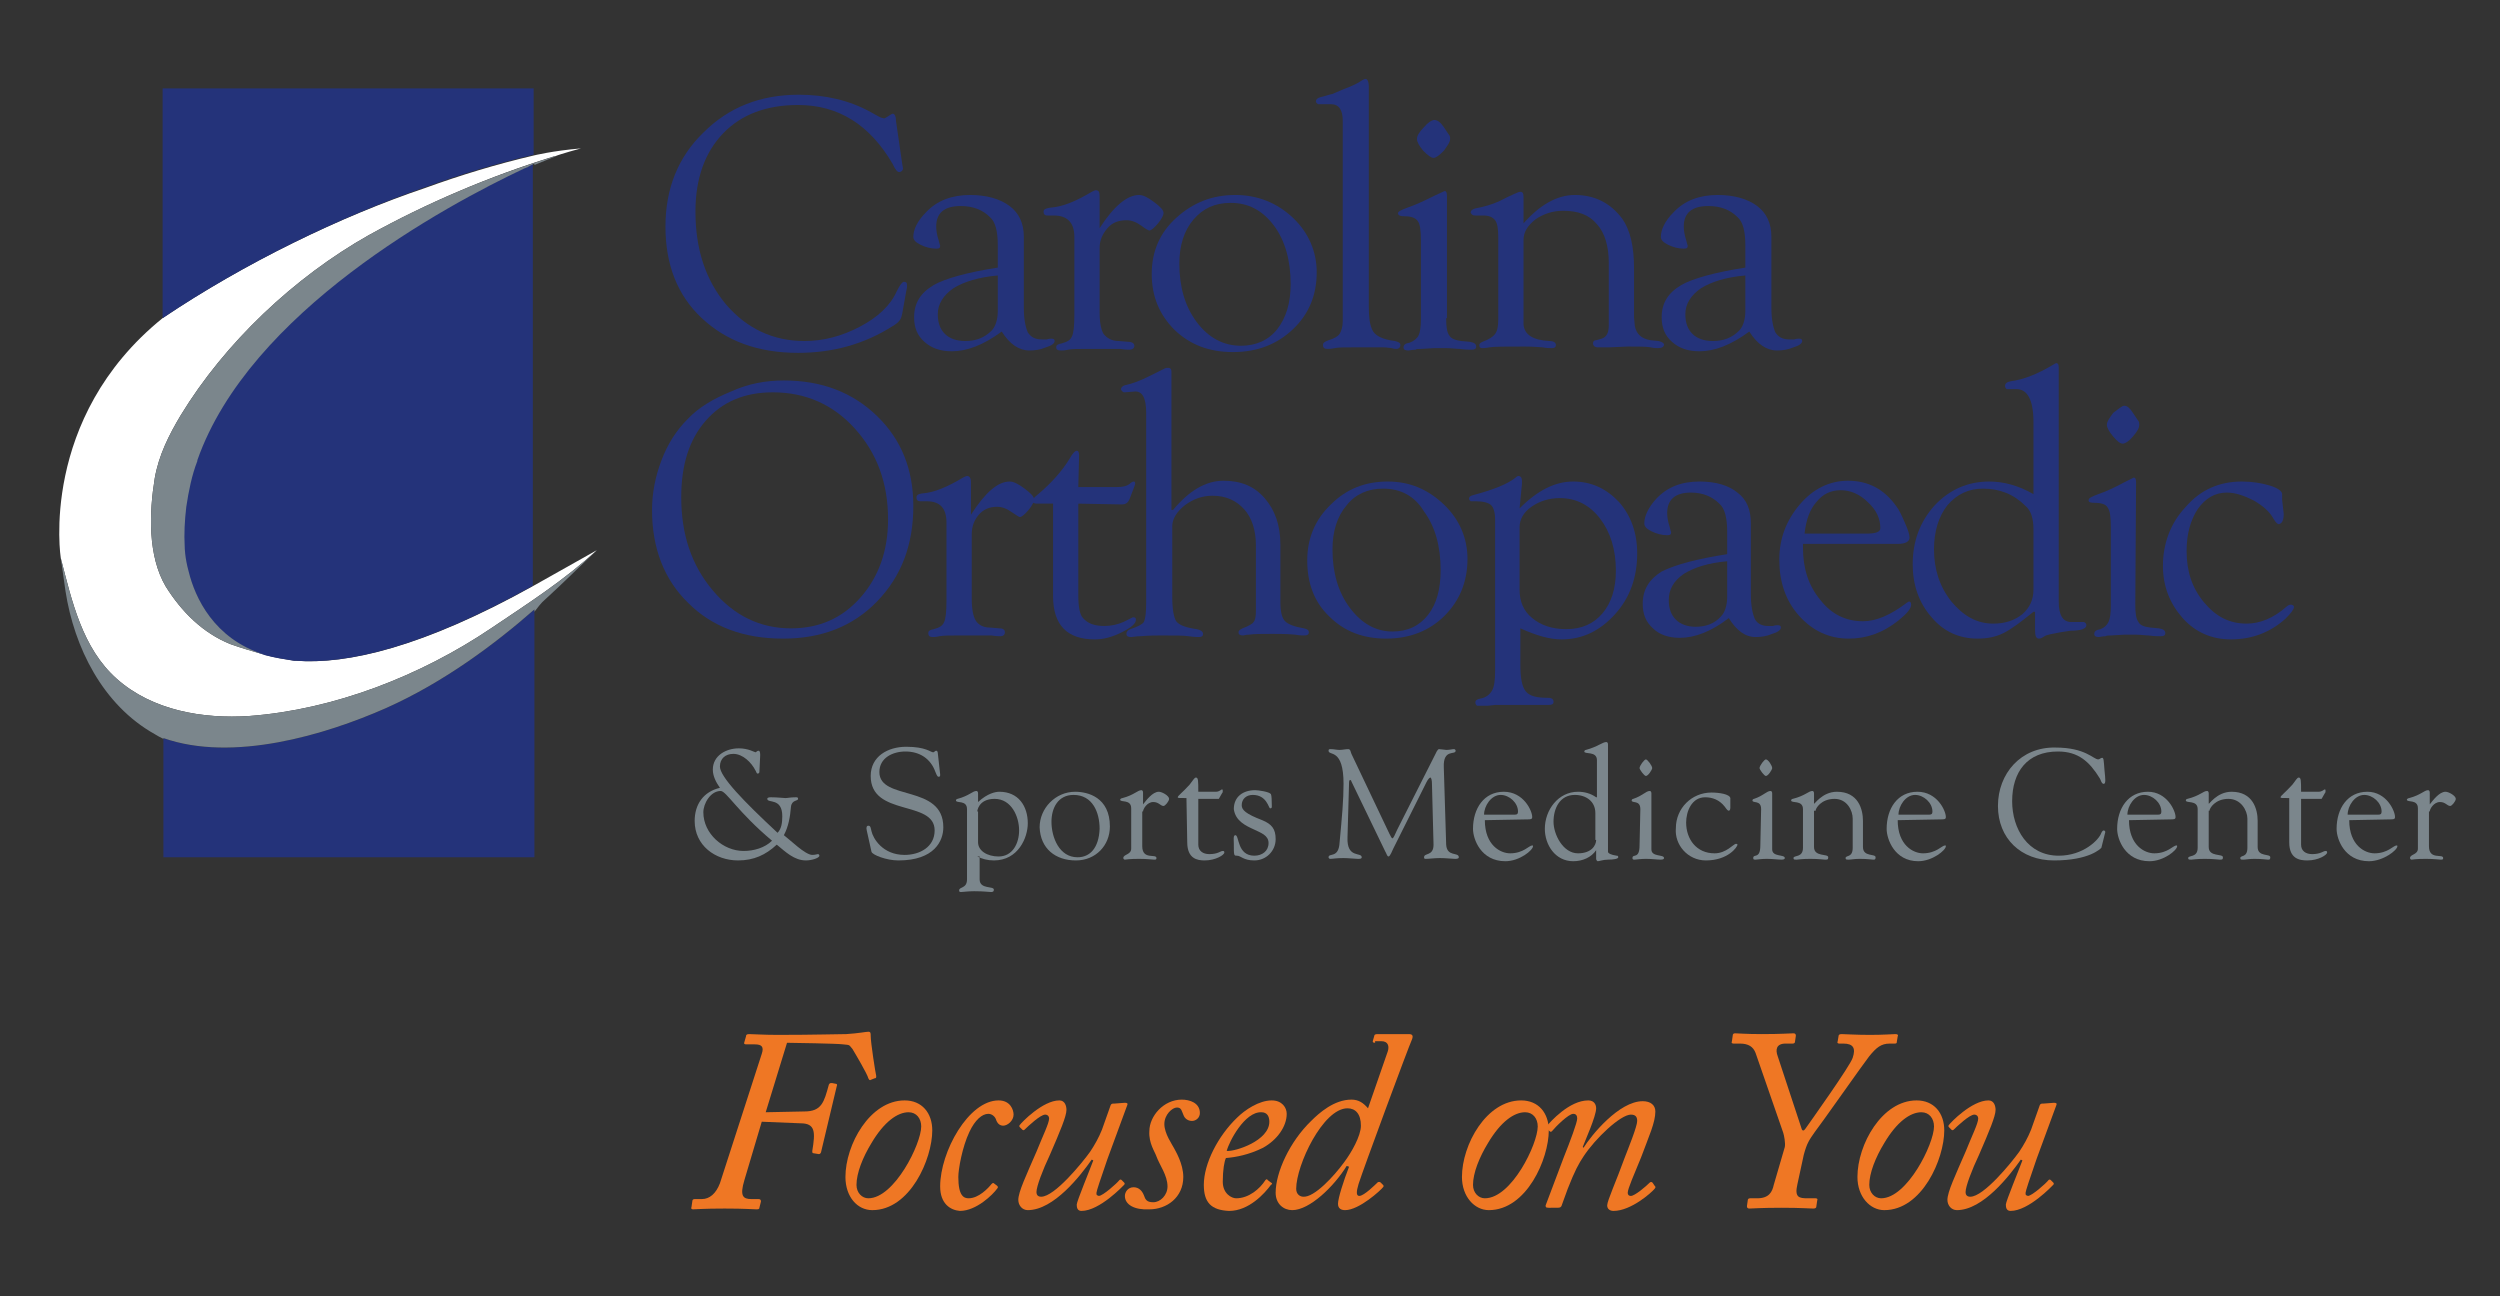 <?xml version="1.0" encoding="utf-8"?>
<!-- Generator: Adobe Illustrator 23.0.1, SVG Export Plug-In . SVG Version: 6.00 Build 0)  -->
<svg version="1.1" id="Layer_1" xmlns="http://www.w3.org/2000/svg" xmlns:xlink="http://www.w3.org/1999/xlink" x="0px" y="0px"
	 viewBox="0 0 316.7 164.2" style="enable-background:new 0 0 316.7 164.2;" xml:space="preserve">
<rect x="0" y="0" width="316.7" height="164.2" fill="#333333" stroke="none"/>
<style type="text/css">
	.st0{fill:#24337A;}
	.st1{fill-rule:evenodd;clip-rule:evenodd;fill:#7B868C;}
	.st2{fill:#7B868C;}
	.st3{fill:#EF7724;}
	.st4{fill:#FFFFFF;}
</style>
<path class="st0" d="M113.5,15.3l0.8,5.5l0.1,0.6l-0.1,0.2c-0.1,0.1-0.2,0.2-0.4,0.2c-0.2,0-0.5-0.3-0.8-1c-2.9-5-6.9-7.5-12-7.5
	c-4,0-7.2,1.2-9.5,3.6s-3.5,5.7-3.5,9.9c0,4.8,1.3,8.7,3.9,11.8c2.6,3,5.9,4.6,9.9,4.6c2.4,0,4.7-0.6,7-1.8s3.9-2.7,4.7-4.5
	c0.4-0.8,0.7-1.2,0.9-1.2c0.3,0,0.4,0.1,0.4,0.4v0.3l-0.1,0.5l-0.5,2.8l-0.1,0.4c-0.1,0.4-0.4,0.8-1.1,1.2c-3.6,2.3-7.6,3.4-12,3.4
	c-5.1,0-9.1-1.5-12.2-4.4s-4.6-6.8-4.6-11.6s1.6-8.8,4.8-11.9c3.2-3.2,7.2-4.8,12.1-4.8c3.3,0,6.4,0.7,9.1,2.2l0.9,0.5l0.4,0.2
	L112,15c0.1,0,0.2-0.1,0.4-0.2c0.3-0.2,0.6-0.4,0.7-0.4C113.3,14.4,113.5,14.7,113.5,15.3z"/>
<path class="st0" d="M126.4,33.9v-2.8c0-1.8-0.3-3-1-3.6c-0.9-0.9-2.1-1.4-3.7-1.4c-2.1,0-3.1,0.9-3.1,2.6c0,0.5,0.1,1.1,0.3,1.7
	c0.1,0.3,0.1,0.5,0.2,0.7c0,0.3-0.1,0.4-0.5,0.4c-0.7,0-1.4-0.2-2-0.5s-0.9-0.6-0.9-1c0-0.9,0.5-2,1.6-3.1c1.4-1.5,3.3-2.2,5.6-2.2
	c2.1,0,3.8,0.5,5,1.4c1.2,0.9,1.8,2.2,1.8,3.9v9c0,1.4,0.2,2.4,0.5,3.1c0.4,0.6,0.9,0.9,1.8,0.9c0.2,0,0.4,0,0.6,0
	c0.3-0.1,0.5-0.1,0.6-0.1c0.3,0,0.4,0.1,0.4,0.3c0,0.3-0.4,0.6-1.1,0.8c-0.7,0.3-1.4,0.4-2.1,0.4c-1.3,0-2.5-0.8-3.5-2.4
	c-2.3,1.7-4.4,2.5-6.3,2.5c-1.5,0-2.6-0.4-3.5-1.2s-1.3-1.8-1.3-3.1c0-1.8,0.8-3.1,2.5-4.1C119.7,35.3,122.5,34.5,126.4,33.9z
	 M126.4,34.9c-2.4,0.2-4.3,0.8-5.6,1.6c-1.3,0.9-2,2-2,3.3c0,1.1,0.3,1.9,0.9,2.5s1.5,0.9,2.6,0.9c1.3,0,2.4-0.4,3.3-1.3
	c0.5-0.5,0.8-1.4,0.8-2.5C126.4,39.4,126.4,34.9,126.4,34.9z"/>
<path class="st0" d="M139.3,28.9c1.8-2.8,3.5-4.2,5-4.2c0.5,0,1.1,0.3,1.9,0.9c0.8,0.6,1.2,1,1.2,1.4c0,0.2-0.2,0.7-0.7,1.3
	c-0.5,0.6-0.9,0.9-1.1,0.9c-0.1,0-0.5-0.2-1-0.6c-0.7-0.5-1.3-0.7-1.9-0.7c-1,0-1.8,0.3-2.4,1c-0.6,0.7-1,1.5-1,2.5v8.2
	c0,1.3,0.2,2.2,0.5,2.7c0.4,0.5,1,0.9,1.9,0.9l1.2,0.1c0.5,0,0.8,0.2,0.8,0.5s-0.2,0.5-0.7,0.5c-0.1,0-0.5,0-1.1-0.1
	c-0.3,0-0.7,0-1.3,0h-1.7h-1c-1.2,0-2.1,0-2.6,0.1c-0.4,0.1-0.7,0.1-0.9,0.1c-0.4,0-0.6-0.1-0.6-0.4c0-0.3,0.2-0.4,0.7-0.5
	c0.7-0.2,1.1-0.4,1.3-0.9c0.2-0.4,0.3-1.3,0.3-2.7V30c0-1.8-0.9-2.7-2.6-2.7h-0.8c-0.4,0-0.5-0.2-0.5-0.5c0-0.2,0.1-0.3,0.4-0.4
	c0.1,0,0.3-0.1,0.5-0.1c1.5-0.1,3.2-0.8,5.2-2c0.2-0.1,0.4-0.2,0.5-0.2c0.4,0,0.5,0.2,0.5,0.8v0.4L139.3,28.9L139.3,28.9z"/>
<path class="st0" d="M156.5,24.7c2.8,0,5.3,1,7.3,2.9s3,4.3,3,6.9c0,2.9-1,5.3-3,7.2s-4.5,2.9-7.6,2.9c-3,0-5.4-0.9-7.4-2.8
	c-1.9-1.9-2.9-4.2-2.9-7.1c0-2.8,1-5.2,3.1-7.1C151.1,25.7,153.5,24.7,156.5,24.7z M155.9,25.7c-2,0-3.5,0.7-4.7,2.1
	s-1.8,3.3-1.8,5.6c0,2.9,0.7,5.4,2.2,7.4s3.4,3,5.6,3c1.9,0,3.5-0.7,4.6-2.1c1.1-1.4,1.7-3.3,1.7-5.7c0-3-0.7-5.5-2.1-7.4
	C159.9,26.6,158.1,25.7,155.9,25.7z"/>
<path class="st0" d="M173.4,11.7v27.1c0,1.3,0.1,2.2,0.4,2.9c0.3,0.8,1.3,1.3,2.9,1.5c0.4,0.1,0.7,0.2,0.7,0.5s-0.2,0.5-0.5,0.5
	c-0.1,0-0.3,0-0.6-0.1c-0.2,0-0.6-0.1-1.1-0.1h-2.1h-1.2c-1.5,0-2.4,0-2.8,0.1c-0.5,0.1-0.8,0.1-0.9,0.1c-0.4,0-0.6-0.1-0.6-0.5
	c0-0.3,0.2-0.4,0.7-0.6c0.7-0.2,1.2-0.5,1.4-0.8s0.4-0.9,0.4-1.6V15.3c0-1.4-0.5-2.1-1.5-2.1h-1.2c-0.2,0-0.3,0-0.4,0
	c-0.2-0.1-0.3-0.2-0.3-0.4s0.2-0.4,0.6-0.5c0.5-0.1,1-0.3,1.5-0.4l1.4-0.6c1.1-0.4,1.9-0.8,2.3-1.1c0.2-0.1,0.3-0.2,0.5-0.2
	s0.4,0.3,0.4,1L173.4,11.7z"/>
<path class="st0" d="M183.2,40.3c0,1.1,0.1,1.8,0.4,2.2c0.2,0.4,0.8,0.6,1.5,0.7l1.1,0.1c0.6,0.1,0.8,0.3,0.8,0.6s-0.2,0.4-0.6,0.4
	c-0.3,0-0.8,0-1.5-0.1c-0.4,0-1-0.1-1.7-0.1h-1.5l-1.7,0.1c-0.3,0-0.6,0-0.7,0.1c-0.4,0-0.7,0.1-0.9,0.1c-0.4,0-0.6-0.1-0.6-0.4
	c0-0.2,0.1-0.4,0.4-0.5l0.4-0.1c0.5-0.2,0.9-0.5,1.1-0.9c0.2-0.4,0.3-1.1,0.3-2v-10c0-1.3-0.1-2.1-0.4-2.5c-0.3-0.4-0.8-0.6-1.6-0.6
	c-0.6,0-0.9-0.1-0.9-0.4c0-0.2,0.4-0.4,1.2-0.7c0.9-0.3,2-0.8,3.4-1.5l1.3-0.6c0.2,0,0.3,0.2,0.3,0.6v15.5H183.2z M181.7,15.2
	c0.4,0,0.8,0.3,1.2,0.9l0.6,0.9c0.2,0.2,0.2,0.4,0.2,0.6c0,0.4-0.3,0.8-0.8,1.5c-0.6,0.6-1,0.9-1.3,0.9s-0.7-0.3-1.3-0.9
	c-0.5-0.6-0.8-1.1-0.8-1.5s0.3-0.9,0.9-1.5C180.9,15.5,181.4,15.2,181.7,15.2z"/>
<path class="st0" d="M192.9,28.4c2.1-2.4,4.3-3.7,6.6-3.7c2.5,0,4.5,1,6,3c1,1.4,1.5,3.5,1.5,6.3v5.5v0.7l0.1,1.1
	c0.2,1,0.8,1.6,2,1.8l1,0.1c0.4,0.1,0.6,0.2,0.7,0.4c0,0.3-0.2,0.5-0.8,0.5c-0.2,0-0.5,0-0.9-0.1c-0.5-0.1-1.5-0.1-2.9-0.1l-2.3,0.1
	H203h-0.7l-0.3-0.1c-0.1-0.1-0.2-0.2-0.2-0.4s0.1-0.4,0.4-0.4l0.7-0.2c0.6-0.2,0.9-0.7,0.9-1.7v-7.9c0-2.1-0.5-3.8-1.5-4.9
	c-1-1.2-2.4-1.7-4.3-1.7c-1.3,0-2.5,0.4-3.5,1.1c-1,0.8-1.5,1.6-1.5,2.6v8.8v0.7v1.2c0.1,1.3,1.2,2,3.3,2.1c0.5,0,0.8,0.2,0.8,0.5
	s-0.2,0.4-0.5,0.4s-0.7,0-1.2-0.1c-0.3,0-1-0.1-2.2-0.1c-2.5,0-4,0-4.5,0.1s-0.8,0.1-0.9,0.1c-0.3,0-0.4-0.1-0.4-0.4
	c0-0.2,0.2-0.3,0.4-0.4c0.8-0.3,1.3-0.6,1.6-1s0.4-1,0.4-1.9V30.1c0-1.1-0.1-1.8-0.4-2.2c-0.3-0.4-0.8-0.6-1.5-0.6h-1
	c-0.1,0-0.3,0-0.4-0.1c-0.1-0.1-0.2-0.2-0.2-0.3c0-0.2,0.2-0.4,0.6-0.5c1.1-0.2,2.1-0.5,3-0.9l1.2-0.6c0.5-0.2,0.8-0.4,0.9-0.4
	c0.2-0.1,0.4-0.2,0.6-0.2c0.3,0,0.4,0.2,0.4,0.7c0,0.2,0,0.5,0,0.9v2.5H192.9z"/>
<path class="st0" d="M221.1,33.9v-2.8c0-1.8-0.3-3-1-3.6c-0.9-0.9-2.1-1.4-3.7-1.4c-2.1,0-3.1,0.9-3.1,2.6c0,0.5,0.1,1.1,0.3,1.7
	c0.1,0.3,0.1,0.5,0.2,0.7c0,0.3-0.1,0.4-0.5,0.4c-0.7,0-1.4-0.2-2-0.5s-0.9-0.6-0.9-1c0-0.9,0.5-2,1.6-3.1c1.4-1.5,3.3-2.2,5.6-2.2
	c2.1,0,3.8,0.5,5,1.4s1.8,2.2,1.8,3.9v9c0,1.4,0.2,2.4,0.5,3.1c0.4,0.6,0.9,0.9,1.8,0.9c0.2,0,0.4,0,0.6,0c0.3-0.1,0.5-0.1,0.6-0.1
	c0.3,0,0.4,0.1,0.4,0.3c0,0.3-0.4,0.6-1.1,0.8c-0.7,0.3-1.4,0.4-2.1,0.4c-1.3,0-2.5-0.8-3.5-2.4c-2.3,1.7-4.4,2.5-6.3,2.5
	c-1.5,0-2.6-0.4-3.5-1.2s-1.3-1.8-1.3-3.1c0-1.8,0.8-3.1,2.5-4.1C214.4,35.3,217.2,34.5,221.1,33.9z M221.1,34.9
	c-2.4,0.2-4.3,0.8-5.6,1.6c-1.3,0.9-2,2-2,3.3c0,1.1,0.3,1.9,0.9,2.5c0.6,0.6,1.5,0.9,2.6,0.9c1.3,0,2.4-0.4,3.3-1.3
	c0.5-0.5,0.8-1.4,0.8-2.5V34.9z"/>
<path class="st0" d="M99.3,48.2c4.8,0,8.7,1.5,11.8,4.5c3.1,3,4.6,6.8,4.6,11.4c0,4.9-1.5,8.9-4.6,12.1s-7.1,4.7-11.9,4.7
	c-5,0-9-1.5-12-4.5c-3.1-3-4.6-7-4.6-11.8c0-2.1,0.4-4.2,1.2-6.3c0.8-2.1,1.9-3.8,3.3-5.2c1.4-1.5,3.3-2.6,5.5-3.5
	C94.8,48.6,97,48.2,99.3,48.2z M97.9,49.7c-3.6,0-6.4,1.2-8.5,3.6c-2.1,2.4-3.1,5.6-3.1,9.7c0,4.7,1.3,8.6,4,11.8
	c2.7,3.2,6,4.8,9.9,4.8c3.6,0,6.5-1.3,8.8-3.9s3.5-5.9,3.5-9.9c0-4.6-1.4-8.4-4.2-11.5C105.5,51.2,102,49.7,97.9,49.7z"/>
<path class="st0" d="M123,65.2c1.8-2.8,3.4-4.2,4.9-4.2c0.5,0,1.1,0.3,1.9,0.9c0.8,0.6,1.2,1,1.2,1.4c0,0.2-0.2,0.7-0.7,1.3
	s-0.9,0.9-1.1,0.9c-0.1,0-0.4-0.2-1-0.6c-0.7-0.5-1.3-0.7-1.9-0.7c-0.9,0-1.7,0.3-2.3,1c-0.6,0.7-0.9,1.5-0.9,2.5v8.2
	c0,1.3,0.2,2.2,0.5,2.7s0.9,0.9,1.8,0.9l1.2,0.1c0.5,0,0.7,0.2,0.7,0.5s-0.2,0.5-0.6,0.5c-0.1,0-0.5,0-1.1-0.1c-0.3,0-0.7,0-1.3,0
	h-1.7h-1c-1.2,0-2.1,0-2.6,0.1c-0.4,0.1-0.7,0.1-0.8,0.1c-0.4,0-0.6-0.1-0.6-0.5c0-0.3,0.2-0.4,0.7-0.5c0.7-0.2,1.1-0.4,1.3-0.9
	c0.2-0.4,0.3-1.3,0.3-2.7v-9.9c0-1.8-0.8-2.7-2.5-2.7h-0.8c-0.4,0-0.5-0.2-0.5-0.5c0-0.2,0.1-0.3,0.3-0.4c0.1,0,0.3-0.1,0.5-0.1
	c1.4-0.1,3.1-0.8,5.1-2c0.2-0.1,0.4-0.2,0.5-0.2c0.3,0,0.5,0.2,0.5,0.8v0.4C123,61.5,123,65.2,123,65.2z"/>
<path class="st0" d="M136.6,63.8v11.6c0,1.5,0.2,2.5,0.6,2.9c0.6,0.7,1.5,1,2.7,1c0.9,0,1.7-0.2,2.4-0.5l1.2-0.6h0.1
	c0.2,0,0.3,0.1,0.3,0.3c0,0.5-0.6,1-1.8,1.6s-2.3,0.9-3.4,0.9c-3.5,0-5.3-1.8-5.3-5.5V63.8h-2c-0.4,0-0.6-0.1-0.6-0.3
	s0.2-0.5,0.6-0.8c1.8-1.5,3.2-3.1,4.1-4.6c0.4-0.7,0.7-1,0.9-1s0.3,0.2,0.3,0.6l-0.1,4h4.9c0.7,0,1.2-0.1,1.6-0.4
	c0.2-0.2,0.4-0.3,0.5-0.3c0.2,0,0.2,0.1,0.2,0.3c0,0.1-0.1,0.3-0.2,0.6l-0.5,1.3c-0.2,0.5-0.5,0.7-1,0.7L136.6,63.8L136.6,63.8z"/>
<path class="st0" d="M148.6,64.6c2-2.4,4.1-3.7,6.4-3.7c2.2,0,3.9,0.7,5.2,2.2s2,3.4,2,5.9v7.3c0,1.2,0.2,2,0.6,2.4
	c0.4,0.4,1.2,0.7,2.4,0.9c0.4,0.1,0.6,0.2,0.6,0.5s-0.2,0.4-0.6,0.4c-0.2,0-0.6,0-1.1-0.1c-1.1-0.1-2.1-0.1-2.9-0.1
	c-1.3,0-2.3,0-3,0.1c-0.4,0-0.6,0.1-0.7,0.1c-0.4,0-0.6-0.1-0.6-0.4c0-0.2,0.1-0.3,0.5-0.5c0.8-0.3,1.3-0.6,1.4-0.8
	c0.2-0.2,0.3-0.7,0.3-1.4v-0.7v-7.6c0-1.9-0.5-3.5-1.5-4.6s-2.3-1.7-4-1.7c-1.3,0-2.4,0.4-3.5,1.2c-1,0.8-1.6,1.7-1.6,2.7v8.9
	c0,1.6,0.2,2.6,0.5,3.1c0.4,0.5,1.2,0.8,2.6,1c0.5,0.1,0.8,0.3,0.8,0.6c0,0.3-0.2,0.4-0.5,0.4c-0.2,0-0.6,0-1.3-0.1
	c-0.6-0.1-1.7-0.1-3.5-0.1c-0.6,0-1.5,0-2.7,0.1c-0.5,0-0.9,0.1-1.1,0.1c-0.4,0-0.6-0.1-0.6-0.4s0.2-0.5,0.5-0.6
	c0.9-0.3,1.5-0.6,1.7-0.9c0.2-0.4,0.3-1.2,0.3-2.5v-24c0-1.9-0.5-2.8-1.5-2.7l-1.2,0.1c-0.1,0-0.2,0-0.3-0.1s-0.2-0.2-0.2-0.3
	c0-0.2,0.2-0.4,0.5-0.5c1-0.2,2-0.6,3.2-1.2l1.8-0.9c0.2-0.1,0.3-0.1,0.5-0.1c0.3,0,0.4,0.2,0.4,0.5c0,0.1,0,0.3,0,0.6s0,0.7,0,1.2
	v15.7H148.6z"/>
<path class="st0" d="M175.8,61c2.8,0,5.1,1,7.1,2.9s3,4.3,3,6.9c0,2.9-1,5.3-2.9,7.2c-1.9,1.9-4.4,2.9-7.4,2.9
	c-2.9,0-5.3-0.9-7.2-2.8c-1.9-1.8-2.8-4.2-2.8-7.1c0-2.8,1-5.2,3-7.1C170.6,61.9,173,61,175.8,61z M175.2,61.9
	c-1.9,0-3.5,0.7-4.6,2.1c-1.2,1.4-1.8,3.3-1.8,5.6c0,2.9,0.7,5.4,2.2,7.4s3.3,3,5.4,3c1.9,0,3.4-0.7,4.5-2.1s1.6-3.3,1.6-5.7
	c0-3-0.7-5.5-2.1-7.4C179.2,62.8,177.4,61.9,175.2,61.9z"/>
<path class="st0" d="M192.5,64.4c2.3-2.3,4.5-3.4,6.8-3.4s4.2,0.9,5.8,2.6c1.5,1.7,2.3,3.9,2.3,6.5c0,3-0.9,5.6-2.8,7.7
	c-1.9,2.1-4.1,3.2-6.8,3.2c-1.5,0-3.2-0.5-5.2-1.4v4.6c0,1.7,0.2,2.8,0.7,3.4s1.4,0.8,2.8,0.8c0.5,0,0.7,0.2,0.7,0.5
	s-0.2,0.4-0.6,0.4H195h-2.2h-2.4h-1l-0.9,0.1h-1.1h-0.3c-0.1-0.1-0.2-0.2-0.2-0.4c0-0.3,0.2-0.4,0.6-0.5c0.7-0.1,1.2-0.5,1.5-1
	s0.4-1.4,0.4-2.5v-0.9V66.8v-1c0-0.9-0.2-1.5-0.5-1.8c-0.3-0.3-1-0.5-1.9-0.5h-0.4c-0.1,0-0.2,0-0.3,0c-0.1-0.1-0.2-0.2-0.2-0.3
	c0-0.3,0.2-0.4,0.6-0.5c2.6-0.7,4.3-1.4,5.3-2.2c0.2-0.2,0.3-0.2,0.4-0.2c0.2,0,0.4,0.2,0.4,0.6v0.4L192.5,64.4z M192.5,66.8v7.9
	c0,1.5,0.5,2.7,1.6,3.6s2.5,1.4,4.3,1.4c2,0,3.5-0.7,4.6-2s1.7-3.1,1.7-5.4c0-2.7-0.7-4.9-2-6.6s-3-2.6-5.1-2.6
	c-1.4,0-2.6,0.4-3.6,1.1S192.5,65.8,192.5,66.8z"/>
<path class="st0" d="M218.8,70.2v-2.8c0-1.8-0.3-3-1-3.6c-0.9-0.9-2.1-1.4-3.6-1.4c-2,0-3,0.9-3,2.6c0,0.5,0.1,1.1,0.3,1.7
	c0.1,0.3,0.1,0.5,0.2,0.7c0,0.3-0.1,0.4-0.5,0.4c-0.7,0-1.4-0.2-2-0.5s-0.9-0.6-0.9-1c0-0.9,0.5-2,1.5-3.1c1.4-1.5,3.2-2.2,5.5-2.2
	c2.1,0,3.7,0.5,4.8,1.4c1.2,0.9,1.7,2.2,1.7,3.9v9c0,1.4,0.2,2.4,0.5,3.1c0.3,0.6,0.9,0.9,1.7,0.9c0.2,0,0.4,0,0.6,0
	c0.3-0.1,0.5-0.1,0.6-0.1c0.3,0,0.4,0.1,0.4,0.3c0,0.3-0.4,0.6-1.1,0.8c-0.7,0.3-1.4,0.4-2.1,0.4c-1.3,0-2.4-0.8-3.4-2.4
	c-2.2,1.7-4.3,2.5-6.2,2.5c-1.4,0-2.6-0.4-3.4-1.2c-0.9-0.8-1.3-1.8-1.3-3.1c0-1.8,0.8-3.1,2.4-4.1C212.3,71.5,215,70.8,218.8,70.2z
	 M218.8,71.1c-2.4,0.2-4.2,0.8-5.5,1.6c-1.3,0.9-1.9,2-1.9,3.3c0,1.1,0.3,1.9,0.9,2.5c0.6,0.6,1.5,0.9,2.5,0.9
	c1.3,0,2.4-0.4,3.2-1.3c0.5-0.5,0.8-1.4,0.8-2.5V71.1z"/>
<path class="st0" d="M228.4,68.9v0.5c0,2.6,0.7,4.8,2.2,6.6c1.4,1.8,3.2,2.7,5.4,2.7c1.7,0,3.5-0.8,5.5-2.3c0.1-0.1,0.2-0.1,0.3-0.2
	c0.2,0,0.3,0.1,0.3,0.4c0,0.5-0.5,1.1-1.6,2c-2,1.6-4.1,2.3-6.3,2.3c-2.5,0-4.6-1-6.3-2.9s-2.5-4.3-2.5-7.1c0-2.7,0.9-5,2.6-7
	c1.7-2,3.8-3,6.1-3c2.6,0,4.6,1.1,6.1,3.2c0.4,0.5,0.7,1.2,1.1,2.1c0.4,0.9,0.6,1.5,0.6,1.9c0,0.5-0.5,0.8-1.5,0.8h-1.7h-1.6H228.4z
	 M228.6,67.6h7.8c1.2,0,1.8-0.2,1.8-0.7c0-1.2-0.5-2.3-1.6-3.3c-1-1-2.2-1.5-3.4-1.5c-1.3,0-2.3,0.5-3.1,1.5
	C229.3,64.5,228.8,65.8,228.6,67.6z"/>
<path class="st0" d="M257.6,77.5c-1.6,1.3-2.8,2.2-3.8,2.7s-2.1,0.7-3.3,0.7c-2.3,0-4.3-0.9-5.8-2.7c-1.6-1.8-2.4-4.1-2.4-6.7
	c0-2.9,0.9-5.4,2.8-7.5c1.9-2,4.2-3,6.9-3c1.8,0,3.7,0.5,5.6,1.6v-9.1c0-2.9-0.8-4.3-2.3-4.2h-0.8c-0.1,0-0.2,0-0.3,0
	c-0.1-0.1-0.2-0.2-0.2-0.4c0-0.3,0.2-0.5,0.7-0.6c1.6-0.2,3.4-0.9,5.4-2.1c0.2-0.1,0.3-0.2,0.4-0.2c0.2,0,0.3,0.2,0.3,0.5v0.4v29.3
	c0,1.7,0.5,2.6,1.6,2.6h1.4h0.2c0.2,0.1,0.3,0.2,0.3,0.4c0,0.3-0.3,0.5-0.8,0.6c-0.6,0.1-1,0.1-1.2,0.1l-1.3,0.2
	c-1,0.2-1.7,0.3-2,0.5s-0.5,0.3-0.7,0.3c-0.4,0-0.5-0.4-0.5-1.1v-2.3H257.6z M257.6,74.7v-7.6c0-1.4-0.3-2.4-1-3
	c-1.5-1.5-3.3-2.2-5.4-2.2c-1.8,0-3.3,0.7-4.5,2.1c-1.1,1.4-1.7,3.3-1.7,5.6c0,2.5,0.7,4.7,2.2,6.6c1.5,1.8,3.2,2.8,5.3,2.8
	c1.5,0,2.7-0.4,3.7-1.2C257.1,77,257.6,76,257.6,74.7z"/>
<path class="st0" d="M270.5,76.6c0,1.1,0.1,1.8,0.4,2.2c0.2,0.4,0.7,0.6,1.5,0.7l1.1,0.1c0.6,0.1,0.8,0.3,0.8,0.6
	c0,0.3-0.2,0.4-0.6,0.4c-0.3,0-0.8,0-1.5-0.1c-0.4,0-1-0.1-1.6-0.1h-1.5l-1.7,0.1c-0.3,0-0.5,0-0.7,0.1c-0.4,0-0.7,0.1-0.8,0.1
	c-0.4,0-0.6-0.1-0.6-0.4c0-0.2,0.1-0.4,0.4-0.5l0.4-0.1c0.5-0.2,0.8-0.5,1-0.9s0.3-1.1,0.3-2v-10c0-1.3-0.1-2.1-0.4-2.5
	c-0.2-0.4-0.8-0.6-1.6-0.6c-0.6,0-0.9-0.1-0.8-0.4c0-0.2,0.4-0.4,1.2-0.7c0.9-0.3,2-0.8,3.3-1.5l1.2-0.6c0.2,0,0.3,0.2,0.3,0.6
	L270.5,76.6L270.5,76.6z M269.1,51.4c0.4,0,0.7,0.3,1.1,0.9l0.6,0.9c0.2,0.2,0.2,0.4,0.2,0.6c0,0.4-0.2,0.8-0.8,1.5
	c-0.5,0.6-1,0.9-1.3,0.9s-0.7-0.3-1.2-0.9c-0.5-0.6-0.8-1.1-0.8-1.5s0.3-0.8,0.8-1.5C268.4,51.8,268.8,51.4,269.1,51.4z"/>
<path class="st0" d="M284,61c1.3,0,2.5,0.2,3.5,0.5s1.6,0.7,1.6,1.1v0.7l0.2,1.8c0,0.8-0.2,1.2-0.6,1.3c-0.2,0-0.4-0.2-0.7-0.7
	c-0.5-0.9-1.3-1.6-2.5-2.3c-1.2-0.6-2.3-1-3.4-1c-1.5,0-2.7,0.7-3.7,2.1c-0.9,1.4-1.4,3.1-1.4,5.3c0,2.6,0.7,4.7,2.2,6.5
	s3.2,2.7,5.4,2.7c1.7,0,3.4-0.7,5-2.1c0.2-0.2,0.4-0.3,0.6-0.3s0.4,0.1,0.4,0.3c0,0.3-0.4,0.8-1.1,1.5c-1.9,1.7-4.2,2.6-6.9,2.6
	c-2.4,0-4.5-0.9-6.1-2.7c-1.6-1.8-2.5-4-2.5-6.6c0-2.9,1-5.5,2.9-7.5C278.8,62,281.2,61,284,61z"/>
<path class="st1" d="M96.3,95.7c0-0.2,0-0.6-0.2-0.6s-0.3,0.2-0.4,0.2s-0.9-0.5-2.1-0.5c-1.6,0-3.3,0.9-3.3,2.7
	c0,0.8,0.4,1.6,0.9,2.3c-2.1,0.5-3.2,2.1-3.2,4.2c0,3.1,2.6,5,5.5,5c2,0,3.5-0.7,4.9-2c1.1,0.9,2.2,2,3.7,2c0.7,0,1.7-0.3,1.7-0.6
	c0,0,0-0.2-0.2-0.2c-0.1,0-0.3,0.1-0.7,0.1c-0.9,0-2.8-1.9-3.6-2.5c0.6-1.1,0.8-2.4,0.9-3.6c0.1-0.9,0.9-0.7,0.9-1
	c0-0.2-0.1-0.2-0.3-0.2c-0.7,0-1,0.1-1.3,0.1s-1-0.1-1.8-0.1c-0.2,0-0.5,0-0.5,0.2c0,0.6,1.9-0.2,1.9,2.2c0,0.8-0.1,1.6-0.6,2.1
	c-4.3-4-7.3-7.1-7.3-8.4c0-1,0.7-1.6,1.7-1.6c1.2,0,2.3,1.1,2.8,2.1c0.1,0.1,0.1,0.4,0.3,0.4c0.1,0,0.2-0.1,0.2-0.2L96.3,95.7
	 M94.2,107.8c-2.6,0-5.1-2.2-5.1-4.9c0-1.1,0.9-2.7,2.2-2.7c0.7,0,2.2,2.7,6.5,6.3C96.9,107.4,95.5,107.8,94.2,107.8"/>
<path class="st2" d="M110.4,107.9c0.1,0.4,1.9,1.1,3.4,1.1c4.6,0,5.7-2.5,5.7-4.2c0-5.5-8.1-3.3-8.1-7c0-1.8,1.7-2.6,3.3-2.6
	c1.8,0,3.2,0.9,3.8,2.6c0.1,0.2,0.2,0.6,0.4,0.6c0.2,0,0.2-0.1,0.2-0.3l-0.3-2.7c0-0.2-0.1-0.3-0.2-0.3c-0.2,0-0.2,0.2-0.4,0.2
	c-0.3,0-0.9-0.7-3.4-0.7c-2.3,0-4.5,1.2-4.5,3.7c0,5.2,8.1,3,8.1,6.9c0,2.1-1.9,3.1-3.8,3.1c-2.8,0-4-2.1-4.2-3
	c-0.1-0.4-0.1-0.7-0.4-0.7c-0.2,0-0.3,0.2-0.2,0.6L110.4,107.9"/>
<path class="st1" d="M123.8,108.5c0.6,0.3,1.3,0.5,2.1,0.5c3.1,0,4.3-2.9,4.3-4.7c0-2.2-1.2-4-3.6-4c-0.5,0-1.5,0.2-2.7,1.3v-1.1
	c0-0.2-0.1-0.3-0.2-0.3c-0.5,0-0.9,0.6-2.4,1c-0.1,0-0.2,0.1-0.2,0.2c0,0.4,1.4-0.1,1.4,1.1v8.9c0,1.2-1,0.9-1,1.4
	c0,0.2,0.1,0.2,0.3,0.2c0.2,0,0.8-0.1,1.6-0.1c1.3,0,1.8,0.1,2.1,0.1c0.2,0,0.4,0,0.4-0.3c0-0.5-1.8,0-1.8-1.3v-2.9 M123.8,102.8
	c0,0,0.1-1.6,2.2-1.6c2.1,0,3.1,2.2,3.1,4c0,1.6-0.8,3.3-2.6,3.3c-1.4,0-2.6-0.7-2.6-1.8v-3.9H123.8z"/>
<path class="st1" d="M136.5,108.6c-2.3,0-3.3-2.5-3.3-4.5c0-1.7,0.8-3.4,2.8-3.4c2.4,0,3.3,2.2,3.3,4.3
	C139.2,107.4,138.1,108.6,136.5,108.6 M136.3,109c2.5,0,4.3-1.9,4.3-4.3c0-3.7-2.8-4.4-4.4-4.4c-2.5,0-4.5,2.1-4.5,4.5
	C131.8,107.5,133.7,109,136.3,109"/>
<path class="st2" d="M144.8,102.8c0-0.3,0.5-1.2,1.3-1.2c0.7,0,0.9,0.5,1.3,0.5c0.2,0,0.7-0.6,0.7-0.9c0-0.4-0.9-0.9-1.3-0.9
	c-0.8,0-1.6,1.1-2,1.6l0,0v-1.5c0-0.2-0.1-0.3-0.2-0.3c-0.5,0-0.9,0.6-2.4,1c-0.1,0-0.3,0.1-0.3,0.2c0,0.4,1.4-0.1,1.4,1.1v5.1
	c0,0.8-1,0.7-1,1.2c0,0.1,0.1,0.2,0.2,0.2c0.1,0,0.5-0.1,1.8-0.1c1.1,0,1.6,0.1,1.9,0.1c0.2,0,0.3,0,0.3-0.2c0-0.6-1.8,0.3-1.8-1.5
	v-4.4"/>
<path class="st2" d="M150.4,106.7c0,2.1,1.3,2.3,2.2,2.3c1.4,0,2.5-0.7,2.5-1c0-0.2-0.1-0.2-0.2-0.2c-0.3,0-0.6,0.4-1.7,0.4
	c-0.8,0-1.4-0.4-1.4-1.2v-5.8h2.6l0.4-0.7c0.1-0.1,0.1-0.2,0.1-0.3c0-0.1,0-0.2-0.1-0.2s-0.3,0.3-0.8,0.3h-2.2c0-1.4,0-1.8-0.3-1.8
	c-0.2,0-0.4,0.4-0.8,0.9c-1,1.1-1.5,1.4-1.5,1.6c0,0.1,0.1,0.1,1.1,0.1L150.4,106.7"/>
<path class="st2" d="M158.9,105.1c0.8,0.4,1.8,0.7,1.8,1.7s-0.8,1.6-1.8,1.6c-2.2,0-1.9-2.6-2.4-2.6c-0.3,0-0.2,0.6-0.2,1
	c0,1.6,0,1.6,0.4,1.6c0.5,0,0.8,0.6,2.2,0.6c1.5,0,2.7-1.2,2.7-2.7c0-1.3-0.5-1.9-1.7-2.4c-2.1-0.8-2.6-1.3-2.6-1.9
	c0-0.8,0.6-1.3,1.4-1.3c1.8,0,2,1.7,2.2,1.7c0.3,0,0.2-0.2,0.2-0.8c0-0.1,0-0.8-0.1-1c-0.2-0.3-1.6-0.5-2-0.5
	c-1.5,0-2.7,0.8-2.7,2.4C156.5,104,157.8,104.6,158.9,105.1"/>
<path class="st2" d="M182.9,97.2c-0.1-2.4,1.5-1.5,1.5-2.1c0-0.1-0.1-0.2-0.2-0.2c-0.3,0-0.5,0.1-1,0.1c-0.1,0-0.7-0.1-0.9-0.1
	s-0.4,0.5-0.5,0.7l-4.8,9.5c-0.3,0.7-0.5,1.1-0.6,1.1s-0.2-0.2-0.4-0.6l-4.8-10.1c-0.1-0.2-0.1-0.6-0.4-0.6c-0.4,0-0.7,0.1-1.1,0.1
	c-0.4,0-0.7-0.1-1.1-0.1c-0.2,0-0.3,0-0.3,0.2c0,0.7,1.9-0.4,1.9,4.2c0,2.1-0.2,4.2-0.5,7.4c-0.1,2.1-1.4,1.3-1.4,1.9
	c0,0.1,0.1,0.2,0.2,0.2c0.4,0,0.7-0.1,1.7-0.1c0.6,0,1.5,0.1,1.8,0.1s0.5,0,0.5-0.2c0-0.7-1.9,0.2-1.8-2.5l0.2-7
	c0-0.2,0.1-0.3,0.1-0.3c0.1,0,0.2,0.1,0.2,0.2l4.3,8.9c0.1,0.1,0.2,0.6,0.4,0.6s0.5-0.8,0.6-1l4.2-8.4c0.2-0.4,0.4-0.6,0.5-0.6
	s0.2,0.3,0.2,0.8l0.2,7.7c0,1.5-1.2,1-1.2,1.6c0,0.1,0,0.2,0.2,0.2c0.5,0,1.1-0.1,1.8-0.1c0.8,0,1.5,0.1,1.9,0.1
	c0.2,0,0.5,0,0.5-0.2c0-0.7-1.5,0-1.6-1.6L182.9,97.2"/>
<path class="st1" d="M188,103.2c0-1.1,0.9-2.5,2.1-2.5c1.1,0,2.2,1,2.2,2.1c0,0.3-0.1,0.4-0.4,0.4H188 M193.4,103.8
	c0.5,0,0.7,0,0.7-0.3c0-0.8-1.1-3.2-3.6-3.2s-3.9,2.1-3.9,4.7c0,1.3,1,4.1,4.1,4.1c1.8,0,3.5-1.4,3.5-1.9c0-0.1,0-0.1-0.1-0.1
	c-0.4,0-1.1,1-2.8,1c-1.2,0-3.2-1-3.2-4.2L193.4,103.8L193.4,103.8z"/>
<path class="st1" d="M202.2,101c-0.7-0.5-1.5-0.7-2.3-0.7c-2.5,0-4.2,2.3-4.2,4.7c0,2,1.3,4.1,3.6,4.1c1.2,0,2.3-0.5,2.9-1.4l0,0
	v1.1c0,0.1,0.1,0.3,0.2,0.3c0.2,0,0.7-0.2,1.3-0.2c0.7,0,1.3-0.1,1.3-0.3c0-0.2-0.1-0.2-0.2-0.2c-0.7-0.1-1.1-0.3-1.1-0.5V94.3
	c0-0.2-0.1-0.3-0.2-0.3c-0.5,0-1.1,0.6-2.6,1c-0.1,0-0.2,0.1-0.2,0.2c0,0.4,1.6-0.1,1.6,1.1v4.7 M202.2,106.4c0,0.7-0.6,1.7-2.3,1.7
	c-1.9,0-3.1-2.4-3.1-4c0-1.7,0.8-3.4,2.7-3.4c1.4,0,2.6,0.8,2.6,2.3v3.4H202.2z"/>
<path class="st1" d="M208.5,96.2c-0.2,0-0.8,0.8-0.8,1.1c0,0.2,0.6,1,0.8,1c0.3,0,0.8-0.8,0.8-1C209.3,97,208.7,96.2,208.5,96.2
	 M207.7,107.1c0,1.8-0.9,1-0.9,1.6c0,0.2,0.1,0.2,0.3,0.2s0.7-0.1,1.4-0.1c0.8,0,1.4,0.1,1.9,0.1c0.3,0,0.4-0.1,0.4-0.2
	c0-0.5-1.6-0.1-1.6-1.1v-7.1c0-0.2-0.1-0.3-0.2-0.3c-0.5,0-0.9,0.6-2.1,1c-0.1,0-0.2,0.1-0.2,0.2c0,0.4,1.1-0.1,1.1,1.1L207.7,107.1
	L207.7,107.1z"/>
<path class="st2" d="M216.1,109c2.8,0,4-1.7,4-2c0-0.1-0.1-0.1-0.2-0.1c-0.3,0-1.2,1.2-2.7,1.2c-2.3,0-3.6-1.8-3.6-3.9
	c0-1.4,0.7-3.2,2.4-3.2c0.9,0,1.8,0.3,2.5,1.2c0.1,0.1,0.3,0.5,0.5,0.5c0.1,0,0.2-0.1,0.2-0.4s0-0.7,0-1.2c-0.1-0.5-1.4-0.7-2.4-0.7
	c-2.5,0-4.5,2-4.5,4.5C212.1,107,213.8,109,216.1,109"/>
<path class="st1" d="M223.7,96.2c-0.2,0-0.8,0.8-0.8,1.1c0,0.2,0.6,1,0.8,1c0.3,0,0.8-0.8,0.8-1C224.5,97,224,96.2,223.7,96.2
	 M223,107.1c0,1.8-0.9,1-0.9,1.6c0,0.2,0.1,0.2,0.3,0.2s0.7-0.1,1.4-0.1c0.8,0,1.4,0.1,1.9,0.1c0.3,0,0.4-0.1,0.4-0.2
	c0-0.5-1.6-0.1-1.6-1.1v-7.1c0-0.2-0.1-0.3-0.2-0.3c-0.5,0-0.9,0.6-2.1,1c-0.1,0-0.2,0.1-0.2,0.2c0,0.4,1.1-0.1,1.1,1.1L223,107.1
	L223,107.1z"/>
<path class="st2" d="M230,102.7c0-0.3,0.7-1.5,2.4-1.5c1.6,0,2.3,1.5,2.3,2.5v3.7c0,1.3-0.9,0.9-0.9,1.3c0,0.2,0.1,0.2,0.4,0.2
	c0.3,0,0.7-0.1,1.4-0.1c1,0,1.5,0.1,1.7,0.1s0.3,0,0.3-0.3c0-0.5-1.6,0-1.6-1.3V104c0-1.5-0.6-3.7-3.3-3.7c-1.9,0-2.9,1.7-2.9,1.5
	v-1.3c0-0.2-0.1-0.3-0.2-0.3c-0.5,0-0.9,0.6-2.5,1c-0.1,0-0.2,0.1-0.2,0.2c0,0.4,1.5-0.1,1.5,1.1v4.9c0,1.3-1.2,0.9-1.2,1.3
	c0,0.2,0.1,0.2,0.4,0.2c0.2,0,0.6-0.1,1.7-0.1c1.2,0,1.6,0.1,1.9,0.1c0.3,0,0.4,0,0.4-0.3c0-0.5-1.8,0-1.8-1.3v-4.6"/>
<path class="st1" d="M240.5,103.2c0-1.1,0.9-2.5,2.1-2.5c1.1,0,2.2,1,2.2,2.1c0,0.3-0.1,0.4-0.4,0.4H240.5 M245.8,103.8
	c0.5,0,0.7,0,0.7-0.3c0-0.8-1.1-3.2-3.6-3.2s-3.9,2.1-3.9,4.7c0,1.3,1,4.1,4,4.1c1.8,0,3.5-1.4,3.5-1.9c0-0.1,0-0.1-0.1-0.1
	c-0.4,0-1.1,1-2.8,1c-1.2,0-3.2-1-3.2-4.2L245.8,103.8L245.8,103.8z"/>
<path class="st2" d="M253.1,102.1c0,4.1,2.9,6.9,7.1,6.9c4.5,0,5.9-1.5,6-1.6l0.5-2c0-0.1-0.1-0.2-0.2-0.2s-0.2,0.1-0.3,0.3
	c-0.3,0.9-2.3,2.9-5.4,2.9c-3.9,0-5.9-3.4-5.9-6.9c0-3.7,1.9-6.3,5.8-6.3c2.6,0,4,1.3,5.3,3.4c0.1,0.1,0.2,0.7,0.5,0.7
	s0.2-0.7,0.1-1.7c-0.1-1.3-0.1-1.6-0.3-1.6c-0.2,0-0.3,0.2-0.5,0.2c-0.6,0-1.6-1.5-5.4-1.5C256,94.6,253.1,98,253.1,102.1"/>
<path class="st1" d="M269.5,103.2c0-1.1,0.9-2.5,2.1-2.5c1.1,0,2.2,1,2.2,2.1c0,0.3-0.1,0.4-0.4,0.4H269.5 M274.9,103.8
	c0.5,0,0.7,0,0.7-0.3c0-0.8-1.1-3.2-3.5-3.2c-2.5,0-3.9,2.1-3.9,4.7c0,1.3,1,4.1,4.1,4.1c1.8,0,3.5-1.4,3.5-1.9c0-0.1,0-0.1-0.1-0.1
	c-0.4,0-1.1,1-2.8,1c-1.2,0-3.2-1-3.2-4.2L274.9,103.8L274.9,103.8z"/>
<path class="st2" d="M279.9,102.7c0-0.3,0.7-1.5,2.4-1.5c1.6,0,2.4,1.5,2.4,2.5v3.7c0,1.3-0.9,0.9-0.9,1.3c0,0.2,0.1,0.2,0.4,0.2
	s0.7-0.1,1.4-0.1c1,0,1.5,0.1,1.7,0.1s0.3,0,0.3-0.3c0-0.5-1.6,0-1.6-1.3V104c0-1.5-0.6-3.7-3.3-3.7c-1.9,0-2.9,1.7-2.9,1.5v-1.3
	c0-0.2-0.1-0.3-0.2-0.3c-0.5,0-0.9,0.6-2.5,1c-0.1,0-0.2,0.1-0.2,0.2c0,0.4,1.5-0.1,1.5,1.1v4.9c0,1.3-1.2,0.9-1.2,1.3
	c0,0.2,0.1,0.2,0.4,0.2c0.2,0,0.6-0.1,1.7-0.1c1.2,0,1.6,0.1,1.9,0.1s0.4,0,0.4-0.3c0-0.5-1.8,0-1.8-1.3v-4.6"/>
<path class="st2" d="M290,106.7c0,2.1,1.3,2.3,2.3,2.3c1.4,0,2.5-0.7,2.5-1c0-0.2-0.1-0.2-0.2-0.2c-0.3,0-0.6,0.4-1.7,0.4
	c-0.8,0-1.4-0.4-1.4-1.2v-5.8h2.6l0.4-0.7c0.1-0.1,0.1-0.2,0.1-0.3c0-0.1,0-0.2-0.1-0.2s-0.3,0.3-0.8,0.3h-2.2c0-1.4,0-1.8-0.3-1.8
	c-0.2,0-0.4,0.4-0.8,0.9c-1,1.1-1.5,1.4-1.5,1.6c0,0.1,0.1,0.1,1.1,0.1V106.7"/>
<path class="st1" d="M297.4,103.2c0-1.1,0.9-2.5,2.1-2.5c1.1,0,2.2,1,2.2,2.1c0,0.3-0.1,0.4-0.4,0.4H297.4 M302.7,103.8
	c0.5,0,0.7,0,0.7-0.3c0-0.8-1.1-3.2-3.5-3.2c-2.5,0-3.9,2.1-3.9,4.7c0,1.3,1,4.1,4.1,4.1c1.8,0,3.6-1.4,3.6-1.9c0-0.1,0-0.1-0.1-0.1
	c-0.4,0-1.1,1-2.8,1c-1.2,0-3.2-1-3.2-4.2L302.7,103.8L302.7,103.8z"/>
<path class="st2" d="M307.8,102.8c0-0.3,0.5-1.2,1.3-1.2c0.7,0,0.9,0.5,1.3,0.5c0.2,0,0.7-0.6,0.7-0.9c0-0.4-0.9-0.9-1.3-0.9
	c-0.8,0-1.6,1.1-2,1.6l0,0v-1.5c0-0.2-0.1-0.3-0.2-0.3c-0.5,0-0.9,0.6-2.4,1c-0.1,0-0.3,0.1-0.3,0.2c0,0.4,1.4-0.1,1.4,1.1v5.1
	c0,0.8-1,0.7-1,1.2c0,0.1,0.1,0.2,0.2,0.2s0.5-0.1,1.8-0.1c1.1,0,1.6,0.1,1.9,0.1c0.2,0,0.3,0,0.3-0.2c0-0.6-1.8,0.3-1.8-1.5v-4.4"
	/>
<path class="st3" d="M96.5,133.5c0.3-0.9,0-1.2-0.9-1.2h-1.1c-0.2,0-0.3-0.1-0.2-0.3l0.2-0.7c0-0.2,0.1-0.3,0.4-0.3
	c0.5,0,1.8,0.1,3.6,0.1c4.9,0,7.3-0.1,8.7-0.1c1.6-0.1,2.5-0.3,2.8-0.3s0.3,0.2,0.3,0.5c0,0.9,0.6,4.7,0.7,5.1c0,0.2,0,0.3-0.2,0.3
	l-0.5,0.2c-0.1,0.1-0.2,0-0.3-0.2c-0.1-0.5-1.7-3.2-2-3.7c-0.5-0.6-0.3-0.5-1.2-0.6c-0.6-0.1-6.5-0.2-7.1-0.2l-2.7,8.8l4.9-0.1
	c2.2,0,2.5-1.2,3.1-3.4c0.1-0.2,0.2-0.2,0.4-0.2l0.5,0.1c0.1,0,0.2,0.1,0.1,0.3l-2,8.4c-0.1,0.2-0.2,0.2-0.3,0.2l-0.6-0.1
	c-0.2,0-0.2-0.1-0.2-0.3c0.4-2.4,0.4-3.5-1.5-3.5l-4.9-0.2l-2.2,7.4c-0.6,2-0.2,2.4,0.9,2.4h0.9c0.2,0,0.3,0.1,0.3,0.3l-0.2,0.8
	c0,0.2-0.2,0.2-0.4,0.2c-0.4,0-1.4-0.1-4-0.1c-2.7,0-3.6,0.1-4,0.1c-0.2,0-0.3-0.1-0.2-0.3l0.1-0.7c0-0.2,0.1-0.3,0.3-0.3h0.9
	c1,0,1.8-0.7,2.3-2L96.5,133.5z"/>
<path class="st3" d="M107.1,149.1c0-4.1,3.1-9.7,7.5-9.7c2.2,0,3.5,1.6,3.5,3.8c0,3.6-2.8,10.1-7.6,10.1
	C108.6,153.3,107.1,151.6,107.1,149.1z M116.7,142.7c0-1-0.6-1.8-1.6-1.8c-1.4,0-3.1,1.2-4.7,3.9c-1.1,1.8-1.9,3.8-1.9,5.3
	c0,1,0.7,1.7,1.5,1.7C113.3,151.8,116.7,144.9,116.7,142.7z"/>
<path class="st3" d="M119.1,150.3c0-4.4,3.6-10.9,7.4-10.9c1.5,0,1.9,1.2,1.9,1.8c0,0.8-0.8,1.4-1.3,1.4c-0.4,0-0.7-0.2-0.9-0.7
	c-0.1-0.4-0.5-0.8-1-0.8c-0.8,0-1.7,0.8-2.4,2.3c-0.9,1.9-1.4,4.7-1.4,5.7c0,2.4,0.7,2.7,1.3,2.7c1.3,0,2.5-1.3,2.9-1.8
	c0.1-0.1,0.2-0.2,0.3-0.1l0.4,0.3c0.1,0.1,0.2,0.2,0,0.4c-0.5,0.7-2.6,2.8-4.7,2.8C120.4,153.3,119.1,152.5,119.1,150.3z"/>
<path class="st3" d="M142.5,139.7c0.3,0,0.4,0.1,0.3,0.3l-2.5,6.8c-0.9,2.6-1.4,4.1-1.4,4.3c0,0.3,0,0.3,0.3,0.4
	c0.5,0,2.3-1.6,2.6-2c0.1-0.1,0.2-0.1,0.3,0l0.3,0.3c0.1,0.1,0.1,0.2,0,0.3s-3.1,3.3-5.4,3.3c-0.5,0-0.6-0.4-0.6-0.8
	c0-0.4,1.7-4.5,2.1-5.6l-0.2-0.1c-1.4,2-4.8,6.4-8.1,6.4c-0.7,0-1.2-0.6-1.2-1.3c0-1,1-3.1,2.3-6.1c0.8-2,1.6-3.6,1.6-4.2
	c0-0.3-0.2-0.5-0.5-0.5c-0.6,0-2.2,1.5-2.6,1.9c-0.1,0.1-0.2,0.1-0.3,0l-0.3-0.3c-0.1-0.1-0.1-0.2,0-0.3c0.2-0.3,2.9-3.1,5-3.1
	c0.7,0,0.9,0.7,0.9,1.2c0,0.8-0.8,2.7-2.1,5.7c-0.9,1.9-1.7,4-1.7,4.7c0,0.4,0.2,0.6,0.6,0.6c1.7,0,5.2-4.3,6.2-5.7
	c0.6-0.9,1.1-1.8,1.5-2.8l1.1-3.1c0.1-0.2,0.2-0.2,0.5-0.2L142.5,139.7L142.5,139.7z"/>
<path class="st3" d="M142.5,151.5c0-0.5,0.4-1.1,1.1-1.1c0.7,0,1.1,0.5,1.3,1c0.2,0.6,0.4,0.9,1.2,0.9c0.9,0,1.8-0.9,1.8-2
	c0-1.4-1-2.7-1.4-3.8c-0.2-0.6-1-1.7-0.9-3.2c0-1.9,1.8-4,4.1-4c1,0,2.3,0.4,2.3,1.7c0,0.6-0.5,1-1,1c-0.4,0-0.9-0.2-1.1-0.8
	c-0.2-0.4-0.2-0.9-0.8-0.9s-1.6,0.9-1.6,2.1c0,1.2,1,2.6,1.2,3s1.2,2,1.2,3.7c0,2.6-2.1,4.1-4.3,4.1
	C143.7,153.3,142.5,152.6,142.5,151.5z"/>
<path class="st3" d="M152.5,150.1c0-2.7,1.8-6.2,4.2-8.5c1-1,2.8-2.2,4.4-2.2c1.3,0,1.9,0.9,1.9,1.7c0,1.6-1.2,3.3-3,4.3
	c-1.8,0.9-3.5,1.2-4.7,1.3c-0.2,0.4-0.4,1.5-0.4,3s1.1,2.1,1.7,2.1c1.6,0,3-1.2,3.7-2.3c0.1-0.1,0.2-0.2,0.3,0l0.4,0.3
	c0.2,0.1,0.2,0.2,0,0.3c-0.8,1.1-2.8,3.3-5.3,3.3C153.4,153.3,152.5,152.3,152.5,150.1z M155.4,145.8c1.1,0.1,5.4-1.3,5.4-3.7
	c0-0.7-0.3-1.2-1-1.2C157.7,140.8,155.7,144.6,155.4,145.8z"/>
<path class="st3" d="M174.2,132.1c-0.3,0-0.3-0.1-0.3-0.2l0.2-0.7c0-0.1,0.1-0.2,0.4-0.2h4c0.5,0,0.5,0.3,0.4,0.6
	c-0.5,1.1-6.2,16.5-6.8,18.4c-0.3,1-0.3,1.5,0.1,1.5c0.6,0,2.1-1.5,2.3-1.7c0.1-0.1,0.3-0.1,0.4,0l0.3,0.3c0.1,0.1,0.1,0.2,0,0.3
	c-0.2,0.3-3,2.9-4.8,2.9c-0.5,0-0.9-0.2-0.9-0.8c0-0.7,0.7-2.9,1.4-4.7l-0.3-0.1c-1.6,2.6-4.7,5.6-6.9,5.6c-1.1,0-2.1-0.8-2.1-2.2
	c0-2.6,1.8-6.5,4.5-9.1c1-1,2.9-2.7,5.1-2.7c0.9,0,1.5,0.4,2.1,1.1l2.5-7.2c0.2-0.6,0.1-1.3-0.8-1.3h-0.8V132.1z M170.3,147.2
	c0.9-1.2,2.1-3.3,2.1-4.6c0-1.5-0.7-2.2-1.7-2.2c-3.1,0-6.5,7.2-6.5,10.2c0,0.7,0.5,1,0.9,1C166.5,151.7,169,149,170.3,147.2z"/>
<path class="st3" d="M185.2,149.1c0-4.1,3.1-9.7,7.5-9.7c2.2,0,3.5,1.6,3.5,3.8c0,3.6-2.8,10.1-7.6,10.1
	C186.8,153.3,185.2,151.6,185.2,149.1z M194.8,142.7c0-1-0.6-1.8-1.6-1.8c-1.4,0-3.1,1.2-4.7,3.9c-1.1,1.8-1.9,3.8-1.9,5.3
	c0,1,0.7,1.7,1.5,1.7C191.5,151.8,194.8,144.9,194.8,142.7z"/>
<path class="st3" d="M196.2,153c-0.4,0-0.4-0.1-0.4-0.3l2.3-6.1c0.8-2,1.7-4.4,1.7-4.9c0-0.3-0.1-0.6-0.5-0.6
	c-0.6,0-2.2,1.6-2.7,2.2c-0.1,0.1-0.2,0.1-0.3,0L196,143c-0.1-0.1-0.2-0.2-0.1-0.3c0.5-0.6,2.9-3.3,5.3-3.3c0.8,0,1,0.6,1,1
	c0,1-1.4,4.1-1.7,4.9l0.1,0.1c1-1.6,4.5-5.9,7.5-5.9c1,0,1.6,0.5,1.6,1.3c0,1.4-0.8,3.1-1.8,5.8c-0.9,2.2-1.7,4-1.7,4.5
	c0,0.2,0.1,0.4,0.4,0.4c0.5,0,1.9-1.2,2.4-1.7c0.1-0.1,0.3-0.1,0.4,0.1l0.2,0.3c0.1,0.1,0.2,0.2,0,0.4c-0.4,0.5-3,2.8-5.2,2.8
	c-0.4,0-0.8-0.2-0.8-0.7c0-0.6,1.2-3.2,2.2-6c0.5-1.3,1.6-4,1.6-4.7c0-0.5-0.2-0.8-0.8-0.8c-1.3,0-4.5,3-6,5.3
	c-0.6,0.9-1.1,1.8-2,4.1l-0.8,2.2c-0.1,0.1-0.1,0.2-0.5,0.2L196.2,153L196.2,153z"/>
<path class="st3" d="M226.1,145.3c0.1-0.5-0.1-1.5-0.2-1.8l-3.5-10.1c-0.3-0.8-0.9-1.2-2-1.2h-0.8c-0.2,0-0.3-0.1-0.2-0.3l0.1-0.7
	c0-0.2,0.1-0.3,0.3-0.3c0.4,0,1.3,0.1,3.4,0.1c2.5,0,3.6-0.1,4-0.1c0.2,0,0.3,0.1,0.3,0.3l-0.1,0.7c0,0.2-0.1,0.3-0.3,0.3h-0.9
	c-1.2,0-1.3,0.8-1,1.6l3,9.1c0.1,0.4,0.3,0.4,0.5,0.1c0.7-1,5.7-8,6-9c0.4-1.2,0.1-1.8-1.2-1.8H233c-0.2,0-0.3-0.1-0.2-0.3l0.1-0.6
	c0-0.2,0.1-0.3,0.4-0.3c0.5,0,1.7,0.1,3.6,0.1c1.8,0,2.8-0.1,3.2-0.1c0.3,0,0.4,0.1,0.3,0.3l-0.1,0.6c0,0.3-0.1,0.3-0.3,0.3h-0.6
	c-1.1,0-1.7,0.5-2.6,1.6c-0.5,0.6-6.4,9-6.9,9.6c-0.7,1-1,1.4-1.4,2.9l-0.8,3.7c-0.4,1.7,0.2,1.8,1.3,1.8h1c0.2,0,0.3,0.1,0.2,0.3
	l-0.1,0.7c0,0.2-0.1,0.3-0.4,0.3c-0.5,0-1.5-0.1-4-0.1c-2.7,0-3.7,0.1-4.1,0.1c-0.2,0-0.3-0.1-0.3-0.3l0.1-0.7
	c0-0.2,0.1-0.3,0.3-0.3h0.9c1.5,0,1.9-0.8,2.1-1.7L226.1,145.3z"/>
<path class="st3" d="M235.3,149.1c0-4.1,3.1-9.7,7.5-9.7c2.2,0,3.5,1.6,3.5,3.8c0,3.6-2.8,10.1-7.6,10.1
	C236.9,153.3,235.3,151.6,235.3,149.1z M245,142.7c0-1-0.6-1.8-1.6-1.8c-1.4,0-3.1,1.2-4.7,3.9c-1.1,1.8-1.9,3.8-1.9,5.3
	c0,1,0.7,1.7,1.5,1.7C241.6,151.8,245,144.9,245,142.7z"/>
<path class="st3" d="M260.2,139.7c0.3,0,0.4,0.1,0.3,0.3l-2.5,6.8c-0.9,2.6-1.4,4.1-1.4,4.3c0,0.3,0,0.3,0.3,0.4
	c0.5,0,2.3-1.6,2.6-2c0.1-0.1,0.2-0.1,0.3,0l0.3,0.3c0.1,0.1,0.1,0.2,0,0.3s-3.1,3.3-5.4,3.3c-0.5,0-0.6-0.4-0.6-0.8
	c0-0.4,1.7-4.5,2.1-5.6l-0.2-0.1c-1.4,2-4.8,6.4-8.1,6.4c-0.7,0-1.2-0.6-1.2-1.3c0-1,1-3.1,2.3-6.1c0.8-2,1.6-3.6,1.6-4.2
	c0-0.3-0.2-0.5-0.5-0.5c-0.6,0-2.2,1.5-2.6,1.9c-0.1,0.1-0.2,0.1-0.3,0l-0.3-0.3c-0.1-0.1-0.1-0.2,0-0.3c0.2-0.3,2.9-3.1,5-3.1
	c0.7,0,0.9,0.7,0.9,1.2c0,0.8-0.8,2.7-2.1,5.7c-0.9,1.9-1.7,4-1.7,4.7c0,0.4,0.2,0.6,0.6,0.6c1.7,0,5.2-4.3,6.2-5.7
	c0.6-0.9,1.1-1.8,1.5-2.8l1.1-3.1c0.1-0.2,0.2-0.2,0.5-0.2L260.2,139.7L260.2,139.7z"/>
<g>
	<path class="st4" d="M14.8,86c4.5,4,10.9,5.1,16.8,4.7c10.7-0.8,21.7-5.1,30.6-11.1c4.6-3.1,9.3-6.1,13.4-9.9l-8,4.5
		c-14,7.8-23.6,10-30.1,9.5c-0.1,0-0.1,0-0.2,0c-1.3-0.2-2.5-0.4-3.6-0.7c-0.1,0-0.2-0.1-0.3-0.1c-1.4-0.4-2.8-0.8-4.2-1.3
		c-3.5-1.4-6.2-4.1-8.2-7.3c-2.3-3.9-2.1-9.4-1.4-13.7c0.5-2.9,1.8-5.5,3.3-8c5.6-9.2,14.4-17.5,23.8-22.8c7.4-4.1,15.4-7.5,23.5-10
		h0.1c0.7-0.3,3.3-1,3.3-1c-3.6,0.3-6,0.9-6,0.9c-4.7,1.1-9.3,2.5-13.7,4.1C43.2,27.4,31,33.3,20.6,40.3C4.9,53,7.7,70.7,7.7,70.7
		C9.1,76.1,10.4,82.1,14.8,86z"/>
	<path class="st0" d="M48.9,89.7c-7.7,3.4-19.4,6.9-28.2,3.8v0.1v15h47v-31v-0.1v-0.3C62.8,81.5,56.3,86.4,48.9,89.7z"/>
	<path class="st0" d="M67.6,19.6v-8.4h-47v29.1c10.4-7,22.6-12.9,33.3-16.6C58.3,22.1,62.9,20.7,67.6,19.6z"/>
	<path class="st0" d="M67.6,20.7c-0.3,0.2-0.6,0.3-0.9,0.5c-0.1,0-0.2,0.1-0.3,0.1c-10.2,4.8-34.9,18.2-41.5,37v0.1
		c-0.7,1.9-1.1,3.8-1.4,5.8c-0.2,1.7-0.3,3.4-0.2,5.1c0,0,0,1.3,0.5,3.1c0.9,3.3,3.2,8.5,9.5,10.5c0.1,0,0.2,0.1,0.3,0.1
		c1.1,0.3,2.3,0.5,3.6,0.7c0.1,0,0.1,0,0.2,0c6.5,0.5,16.1-1.7,30.1-9.5V20.9V20.7L67.6,20.7z"/>
	<path class="st2" d="M46.7,29.8c-9.4,5.3-18.2,13.6-23.8,22.8c-1.5,2.5-2.8,5.1-3.3,8c-0.7,4.3-0.9,9.8,1.4,13.7
		c2,3.2,4.7,5.9,8.2,7.3c1.4,0.5,2.7,0.9,4.2,1.3c-6.3-2-8.7-7.2-9.5-10.5c-0.5-1.8-0.5-3.1-0.5-3.1c-0.1-1.7,0-3.4,0.2-5.1
		c0.3-2,0.7-4,1.4-5.8v-0.1c6.6-18.8,31.3-32.2,41.5-37c0.1,0,0.2-0.1,0.3-0.1c0.3-0.2,0.6-0.3,0.9-0.5v0.1v0.1
		c0.8-0.3,1.9-0.8,2.7-1.1h-0.1C62.1,22.3,54.1,25.7,46.7,29.8z"/>
	<path class="st2" d="M62.2,79.6c-8.9,6-19.9,10.3-30.6,11.1C25.7,91.1,19.3,90,14.8,86c-4.4-3.9-5.7-9.9-7.1-15.3
		c0.2,1.4,0.4,2.8,0.6,4.2C9.4,82,13,89.3,19.6,93c0.3,0.2,0.7,0.4,1.1,0.6v-0.1c8.8,3.1,20.5-0.4,28.2-3.8
		c7.4-3.3,13.9-8.2,18.8-12.5v0.3c0.4-0.5,0.8-1.1,1.4-1.6c2.2-2,4.3-4.1,6.5-6.2C71.5,73.5,66.8,76.5,62.2,79.6z"/>
</g>
</svg>
